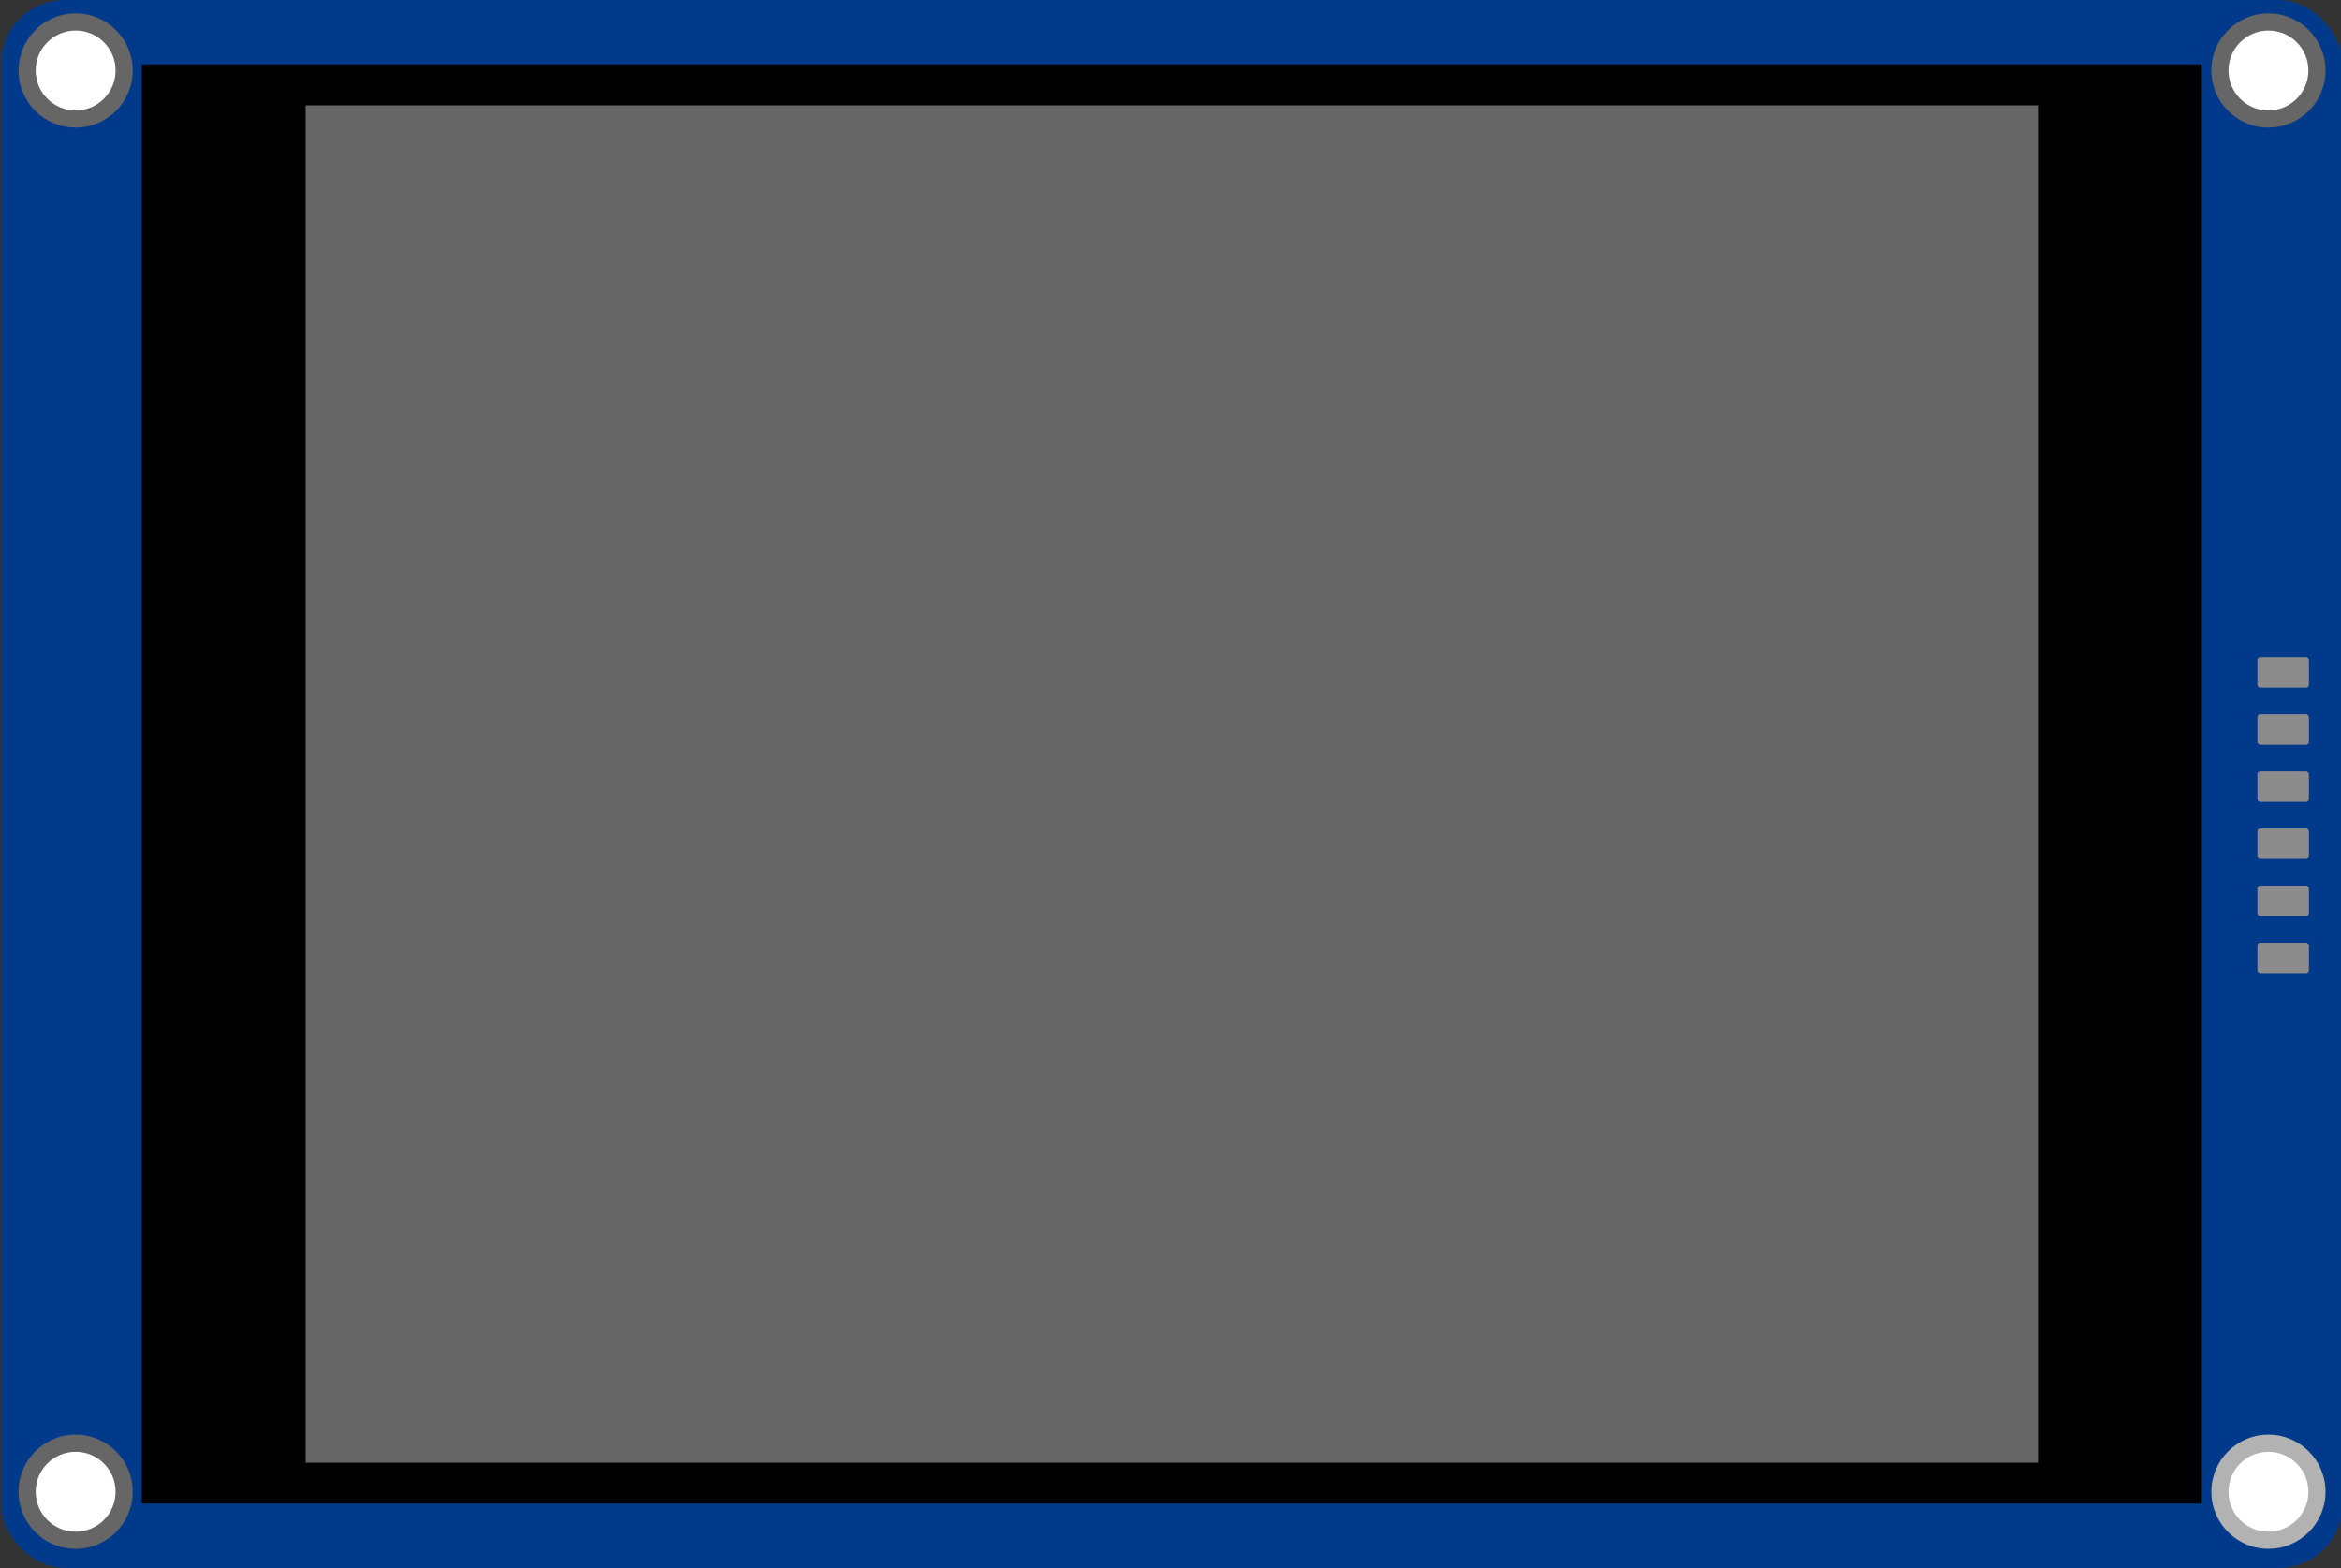 <?xml version="1.0" encoding="UTF-8" standalone="no"?>
<!-- Created with Fritzing (http://www.fritzing.org/) -->

<svg
   width="100mm"
   x="0in"
   version="1.2"
   y="0in"
   height="67mm"
   viewBox="0 0 41.011 27.477"
   id="svg193"
   sodipodi:docname="breadboard.H35B-I.svg"
   inkscape:version="1.1 (c68e22c387, 2021-05-23)"
   xmlns:inkscape="http://www.inkscape.org/namespaces/inkscape"
   xmlns:sodipodi="http://sodipodi.sourceforge.net/DTD/sodipodi-0.dtd"
   xmlns="http://www.w3.org/2000/svg"
   xmlns:svg="http://www.w3.org/2000/svg">
  <rect x="0" y="0" width="41.011" height="27.477" fill="#333333" stroke="none"/>
  <defs
     id="defs197" />
  <sodipodi:namedview
     id="namedview195"
     pagecolor="#ffffff"
     bordercolor="#666666"
     borderopacity="1.0"
     inkscape:pageshadow="2"
     inkscape:pageopacity="0.0"
     inkscape:pagecheckerboard="0"
     inkscape:document-units="mm"
     showgrid="false"
     units="mm"
     inkscape:zoom="2.5600001"
     inkscape:cx="213.28124"
     inkscape:cy="132.61718"
     inkscape:window-width="1920"
     inkscape:window-height="1017"
     inkscape:window-x="1912"
     inkscape:window-y="-8"
     inkscape:window-maximized="1"
     inkscape:current-layer="icon" />
  <desc
     id="desc2">
    <referenceFile>sparkfun-connectors_touch-screen_breadboard.svg</referenceFile>
  </desc>
  <desc
     id="desc4">Fritzing breadboard generated by brd2svg</desc>
  <g
     gorn="0.1"
     id="breadboard">
    <g
       gorn="0.1.0"
       id="icon"
       transform="translate(493.947,175.511)">
      <rect
         style="fill:#013a8b;fill-opacity:1;stroke-width:0.01"
         id="pcb"
         width="41.011"
         height="27.477"
         x="-493.924"
         y="-175.511"
         ry="1.098"
         rx="1.124" />
      <rect
         style="fill:#000000;fill-opacity:1;stroke-width:0.213"
         id="bazle"
         width="36.089"
         height="25.221"
         x="-491.463"
         y="-174.383"
         ry="0" />
      <rect
         style="fill:#666666;fill-opacity:1;stroke-width:0.265"
         id="Screen"
         width="30.348"
         height="23.786"
         x="-488.592"
         y="-173.665"
         rx="0"
         ry="0" />
      <g
         id="g9875"
         transform="translate(-0.008,-0.276)">
        <circle
           style="fill:#666666;fill-opacity:1;stroke-width:0.027"
           id="Hole1"
           cx="-492.614"
           cy="-174"
           r="1" />
        <circle
           style="fill:#ffffff;fill-opacity:1;stroke-width:0.109"
           id="path9086"
           cx="-492.614"
           cy="-174"
           r="0.7" />
      </g>
      <g
         id="g9871"
         transform="translate(-0.077,2.63)">
        <circle
           style="fill:#666666;fill-opacity:1;stroke-width:0.027"
           id="Hole4"
           cx="-492.545"
           cy="-152"
           r="1" />
        <circle
           style="fill:#ffffff;fill-opacity:1;stroke-width:0.109"
           id="path9086-1"
           cx="-492.545"
           cy="-152"
           r="0.7" />
      </g>
      <g
         id="g9867"
         transform="translate(10.766,1.147)">
        <circle
           style="fill:#b2b2b2;fill-opacity:1;stroke-width:0.027"
           id="Hole3"
           cx="-464.973"
           cy="-150.517"
           r="1" />
        <circle
           style="fill:#ffffff;fill-opacity:1;stroke-width:0.109"
           id="path9086-1-9"
           cx="-464.973"
           cy="-150.517"
           r="0.7" />
      </g>
      <g
         id="g9575"
         transform="translate(4.493,-0.614)">
        <circle
           style="fill:#666666;fill-opacity:1;stroke-width:0.027"
           id="Hole2"
           cx="-458.7"
           cy="-173.662"
           r="1" />
        <circle
           style="fill:#ffffff;fill-opacity:1;stroke-width:0.109"
           id="path9086-1-0"
           cx="-458.7"
           cy="-173.662"
           r="0.7" />
      </g>
    </g>
    <rect
       width="0.902"
       x="39.547"
       y="11.519"
       fill="#8d8c8c"
       gorn="0.1.2.0.0"
       height="0.533"
       id="connector5pin"
       style="stroke-width:0.022"
       ry="0.05"
       rx="0.05" />
    <rect
       width="0.902"
       x="39.547"
       y="12.519"
       fill="#8d8c8c"
       gorn="0.1.2.0.0"
       height="0.533"
       id="connector4pin"
       style="stroke-width:0.022"
       ry="0.05"
       rx="0.05" />
    <rect
       width="0.902"
       x="39.547"
       y="13.519"
       fill="#8d8c8c"
       gorn="0.1.2.0.0"
       height="0.533"
       id="connector3pin"
       style="stroke-width:0.022"
       ry="0.05"
       rx="0.05" />
    <rect
       width="0.902"
       x="39.547"
       y="14.519"
       fill="#8d8c8c"
       gorn="0.1.2.0.0"
       height="0.533"
       id="connector2pin"
       style="stroke-width:0.022"
       ry="0.05"
       rx="0.05" />
    <rect
       width="0.902"
       x="39.547"
       y="15.519"
       fill="#8d8c8c"
       gorn="0.1.2.0.0"
       height="0.533"
       id="connector1pin"
       style="stroke-width:0.022"
       ry="0.05"
       rx="0.05" />
    <rect
       width="0.902"
       x="39.547"
       y="16.519"
       fill="#8d8c8c"
       gorn="0.1.2.0.0"
       height="0.533"
       id="connector0pin"
       style="stroke-width:0.022"
       ry="0.05"
       rx="0.05" />
  </g>
</svg>
